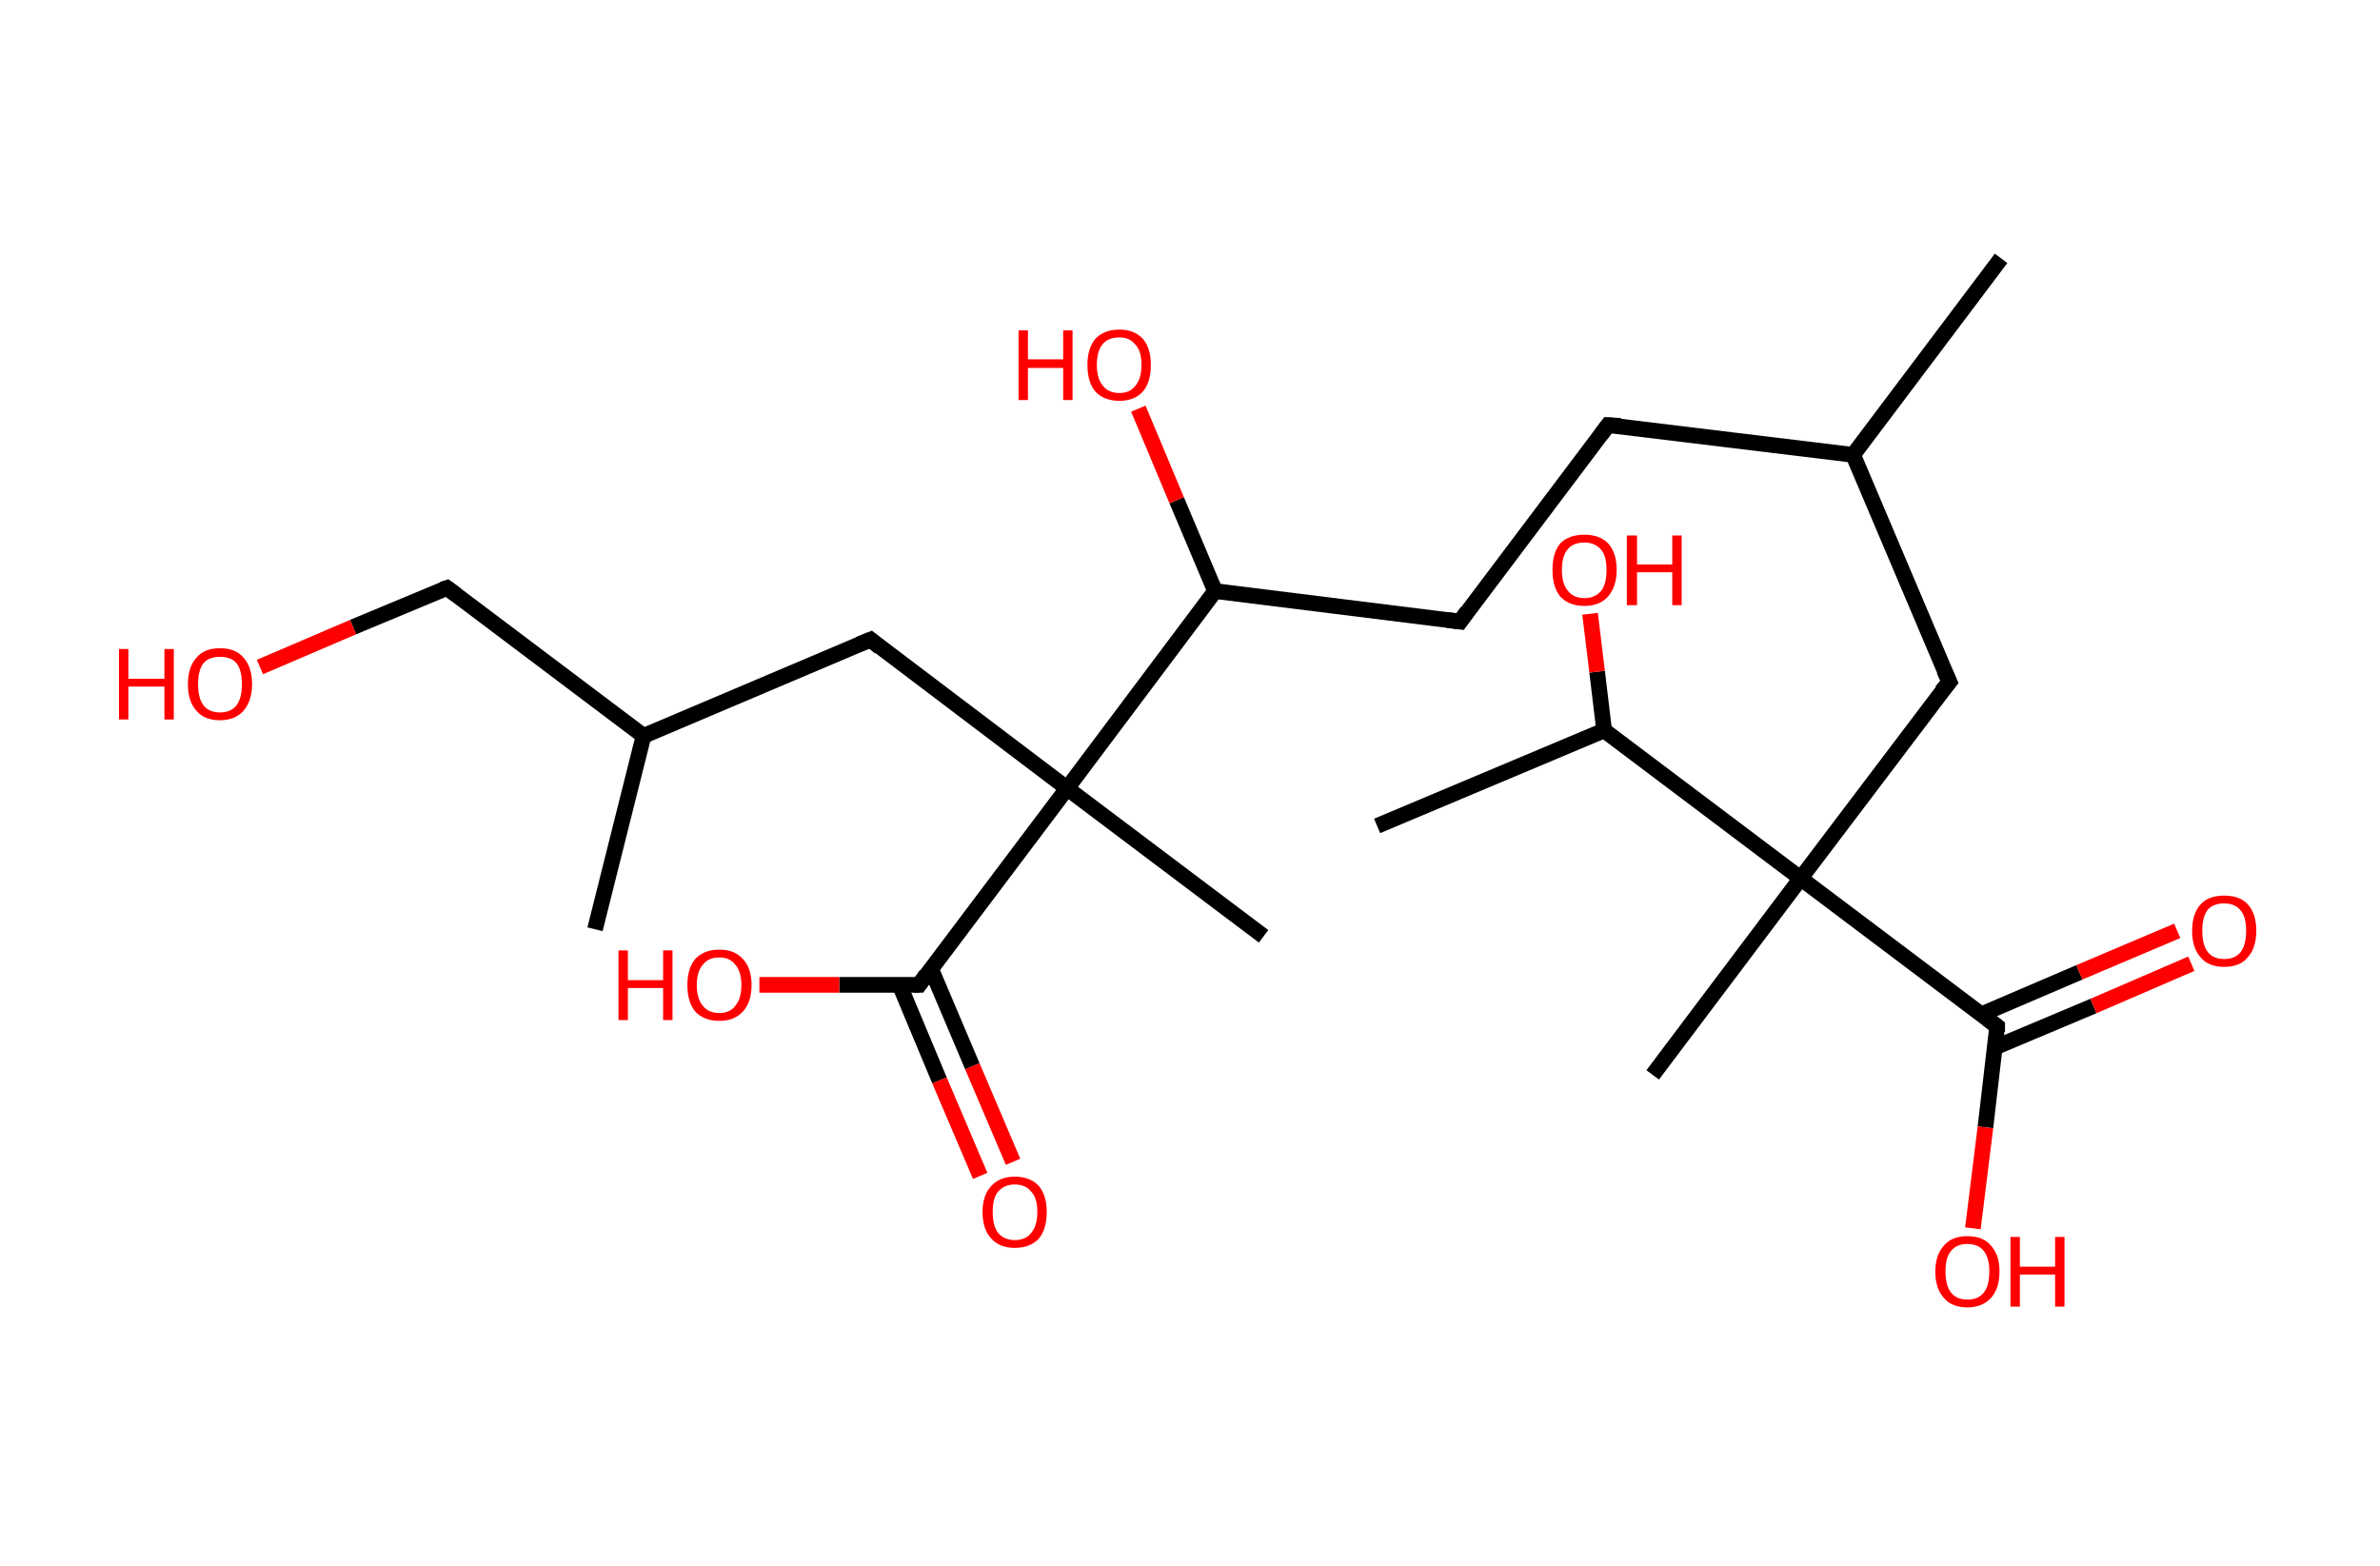 <?xml version='1.0' encoding='ASCII' standalone='yes'?>
<svg xmlns="http://www.w3.org/2000/svg" xmlns:rdkit="http://www.rdkit.org/xml" xmlns:xlink="http://www.w3.org/1999/xlink" version="1.1" baseProfile="full" xml:space="preserve" width="304px" height="200px" viewBox="0 0 304 200">
<!-- END OF HEADER -->
<rect style="opacity:1.0;fill:#FFFFFF;stroke:none" width="304.0" height="200.0" x="0.0" y="0.0"> </rect>
<path class="bond-0 atom-0 atom-1" d="M 255.6,33.0 L 236.7,58.1" style="fill:none;fill-rule:evenodd;stroke:#000000;stroke-width:2.0px;stroke-linecap:butt;stroke-linejoin:miter;stroke-opacity:1"/>
<path class="bond-1 atom-1 atom-2" d="M 236.7,58.1 L 205.4,54.3" style="fill:none;fill-rule:evenodd;stroke:#000000;stroke-width:2.0px;stroke-linecap:butt;stroke-linejoin:miter;stroke-opacity:1"/>
<path class="bond-2 atom-2 atom-3" d="M 205.4,54.3 L 186.5,79.4" style="fill:none;fill-rule:evenodd;stroke:#000000;stroke-width:2.0px;stroke-linecap:butt;stroke-linejoin:miter;stroke-opacity:1"/>
<path class="bond-3 atom-3 atom-4" d="M 186.5,79.4 L 155.2,75.5" style="fill:none;fill-rule:evenodd;stroke:#000000;stroke-width:2.0px;stroke-linecap:butt;stroke-linejoin:miter;stroke-opacity:1"/>
<path class="bond-4 atom-4 atom-5" d="M 155.2,75.5 L 150.3,63.9" style="fill:none;fill-rule:evenodd;stroke:#000000;stroke-width:2.0px;stroke-linecap:butt;stroke-linejoin:miter;stroke-opacity:1"/>
<path class="bond-4 atom-4 atom-5" d="M 150.3,63.9 L 145.4,52.2" style="fill:none;fill-rule:evenodd;stroke:#FF0000;stroke-width:2.0px;stroke-linecap:butt;stroke-linejoin:miter;stroke-opacity:1"/>
<path class="bond-5 atom-4 atom-6" d="M 155.2,75.5 L 136.3,100.7" style="fill:none;fill-rule:evenodd;stroke:#000000;stroke-width:2.0px;stroke-linecap:butt;stroke-linejoin:miter;stroke-opacity:1"/>
<path class="bond-6 atom-6 atom-7" d="M 136.3,100.7 L 161.4,119.6" style="fill:none;fill-rule:evenodd;stroke:#000000;stroke-width:2.0px;stroke-linecap:butt;stroke-linejoin:miter;stroke-opacity:1"/>
<path class="bond-7 atom-6 atom-8" d="M 136.3,100.7 L 111.2,81.7" style="fill:none;fill-rule:evenodd;stroke:#000000;stroke-width:2.0px;stroke-linecap:butt;stroke-linejoin:miter;stroke-opacity:1"/>
<path class="bond-8 atom-8 atom-9" d="M 111.2,81.7 L 82.2,94.0" style="fill:none;fill-rule:evenodd;stroke:#000000;stroke-width:2.0px;stroke-linecap:butt;stroke-linejoin:miter;stroke-opacity:1"/>
<path class="bond-9 atom-9 atom-10" d="M 82.2,94.0 L 76.0,118.7" style="fill:none;fill-rule:evenodd;stroke:#000000;stroke-width:2.0px;stroke-linecap:butt;stroke-linejoin:miter;stroke-opacity:1"/>
<path class="bond-10 atom-9 atom-11" d="M 82.2,94.0 L 57.1,75.1" style="fill:none;fill-rule:evenodd;stroke:#000000;stroke-width:2.0px;stroke-linecap:butt;stroke-linejoin:miter;stroke-opacity:1"/>
<path class="bond-11 atom-11 atom-12" d="M 57.1,75.1 L 45.1,80.1" style="fill:none;fill-rule:evenodd;stroke:#000000;stroke-width:2.0px;stroke-linecap:butt;stroke-linejoin:miter;stroke-opacity:1"/>
<path class="bond-11 atom-11 atom-12" d="M 45.1,80.1 L 33.2,85.2" style="fill:none;fill-rule:evenodd;stroke:#FF0000;stroke-width:2.0px;stroke-linecap:butt;stroke-linejoin:miter;stroke-opacity:1"/>
<path class="bond-12 atom-6 atom-13" d="M 136.3,100.7 L 117.4,125.8" style="fill:none;fill-rule:evenodd;stroke:#000000;stroke-width:2.0px;stroke-linecap:butt;stroke-linejoin:miter;stroke-opacity:1"/>
<path class="bond-13 atom-13 atom-14" d="M 114.9,125.8 L 120.0,138.0" style="fill:none;fill-rule:evenodd;stroke:#000000;stroke-width:2.0px;stroke-linecap:butt;stroke-linejoin:miter;stroke-opacity:1"/>
<path class="bond-13 atom-13 atom-14" d="M 120.0,138.0 L 125.2,150.2" style="fill:none;fill-rule:evenodd;stroke:#FF0000;stroke-width:2.0px;stroke-linecap:butt;stroke-linejoin:miter;stroke-opacity:1"/>
<path class="bond-13 atom-13 atom-14" d="M 118.9,123.7 L 124.2,136.2" style="fill:none;fill-rule:evenodd;stroke:#000000;stroke-width:2.0px;stroke-linecap:butt;stroke-linejoin:miter;stroke-opacity:1"/>
<path class="bond-13 atom-13 atom-14" d="M 124.2,136.2 L 129.4,148.4" style="fill:none;fill-rule:evenodd;stroke:#FF0000;stroke-width:2.0px;stroke-linecap:butt;stroke-linejoin:miter;stroke-opacity:1"/>
<path class="bond-14 atom-13 atom-15" d="M 117.4,125.8 L 107.2,125.8" style="fill:none;fill-rule:evenodd;stroke:#000000;stroke-width:2.0px;stroke-linecap:butt;stroke-linejoin:miter;stroke-opacity:1"/>
<path class="bond-14 atom-13 atom-15" d="M 107.2,125.8 L 97.0,125.8" style="fill:none;fill-rule:evenodd;stroke:#FF0000;stroke-width:2.0px;stroke-linecap:butt;stroke-linejoin:miter;stroke-opacity:1"/>
<path class="bond-15 atom-1 atom-16" d="M 236.7,58.1 L 249.0,87.1" style="fill:none;fill-rule:evenodd;stroke:#000000;stroke-width:2.0px;stroke-linecap:butt;stroke-linejoin:miter;stroke-opacity:1"/>
<path class="bond-16 atom-16 atom-17" d="M 249.0,87.1 L 230.0,112.2" style="fill:none;fill-rule:evenodd;stroke:#000000;stroke-width:2.0px;stroke-linecap:butt;stroke-linejoin:miter;stroke-opacity:1"/>
<path class="bond-17 atom-17 atom-18" d="M 230.0,112.2 L 211.1,137.3" style="fill:none;fill-rule:evenodd;stroke:#000000;stroke-width:2.0px;stroke-linecap:butt;stroke-linejoin:miter;stroke-opacity:1"/>
<path class="bond-18 atom-17 atom-19" d="M 230.0,112.2 L 255.1,131.1" style="fill:none;fill-rule:evenodd;stroke:#000000;stroke-width:2.0px;stroke-linecap:butt;stroke-linejoin:miter;stroke-opacity:1"/>
<path class="bond-19 atom-19 atom-20" d="M 254.8,133.8 L 267.4,128.5" style="fill:none;fill-rule:evenodd;stroke:#000000;stroke-width:2.0px;stroke-linecap:butt;stroke-linejoin:miter;stroke-opacity:1"/>
<path class="bond-19 atom-19 atom-20" d="M 267.4,128.5 L 279.9,123.1" style="fill:none;fill-rule:evenodd;stroke:#FF0000;stroke-width:2.0px;stroke-linecap:butt;stroke-linejoin:miter;stroke-opacity:1"/>
<path class="bond-19 atom-19 atom-20" d="M 253.0,129.6 L 265.6,124.2" style="fill:none;fill-rule:evenodd;stroke:#000000;stroke-width:2.0px;stroke-linecap:butt;stroke-linejoin:miter;stroke-opacity:1"/>
<path class="bond-19 atom-19 atom-20" d="M 265.6,124.2 L 278.1,118.9" style="fill:none;fill-rule:evenodd;stroke:#FF0000;stroke-width:2.0px;stroke-linecap:butt;stroke-linejoin:miter;stroke-opacity:1"/>
<path class="bond-20 atom-19 atom-21" d="M 255.1,131.1 L 253.6,144.0" style="fill:none;fill-rule:evenodd;stroke:#000000;stroke-width:2.0px;stroke-linecap:butt;stroke-linejoin:miter;stroke-opacity:1"/>
<path class="bond-20 atom-19 atom-21" d="M 253.6,144.0 L 252.0,156.9" style="fill:none;fill-rule:evenodd;stroke:#FF0000;stroke-width:2.0px;stroke-linecap:butt;stroke-linejoin:miter;stroke-opacity:1"/>
<path class="bond-21 atom-17 atom-22" d="M 230.0,112.2 L 204.9,93.3" style="fill:none;fill-rule:evenodd;stroke:#000000;stroke-width:2.0px;stroke-linecap:butt;stroke-linejoin:miter;stroke-opacity:1"/>
<path class="bond-22 atom-22 atom-23" d="M 204.9,93.3 L 175.9,105.5" style="fill:none;fill-rule:evenodd;stroke:#000000;stroke-width:2.0px;stroke-linecap:butt;stroke-linejoin:miter;stroke-opacity:1"/>
<path class="bond-23 atom-22 atom-24" d="M 204.9,93.3 L 204.0,85.8" style="fill:none;fill-rule:evenodd;stroke:#000000;stroke-width:2.0px;stroke-linecap:butt;stroke-linejoin:miter;stroke-opacity:1"/>
<path class="bond-23 atom-22 atom-24" d="M 204.0,85.8 L 203.1,78.4" style="fill:none;fill-rule:evenodd;stroke:#FF0000;stroke-width:2.0px;stroke-linecap:butt;stroke-linejoin:miter;stroke-opacity:1"/>
<path d="M 207.0,54.4 L 205.4,54.3 L 204.5,55.5" style="fill:none;stroke:#000000;stroke-width:2.0px;stroke-linecap:butt;stroke-linejoin:miter;stroke-opacity:1;"/>
<path d="M 187.4,78.1 L 186.5,79.4 L 184.9,79.2" style="fill:none;stroke:#000000;stroke-width:2.0px;stroke-linecap:butt;stroke-linejoin:miter;stroke-opacity:1;"/>
<path d="M 112.4,82.7 L 111.2,81.7 L 109.7,82.3" style="fill:none;stroke:#000000;stroke-width:2.0px;stroke-linecap:butt;stroke-linejoin:miter;stroke-opacity:1;"/>
<path d="M 58.3,76.0 L 57.1,75.1 L 56.5,75.3" style="fill:none;stroke:#000000;stroke-width:2.0px;stroke-linecap:butt;stroke-linejoin:miter;stroke-opacity:1;"/>
<path d="M 118.3,124.5 L 117.4,125.8 L 116.8,125.8" style="fill:none;stroke:#000000;stroke-width:2.0px;stroke-linecap:butt;stroke-linejoin:miter;stroke-opacity:1;"/>
<path d="M 248.3,85.6 L 249.0,87.1 L 248.0,88.3" style="fill:none;stroke:#000000;stroke-width:2.0px;stroke-linecap:butt;stroke-linejoin:miter;stroke-opacity:1;"/>
<path d="M 253.9,130.2 L 255.1,131.1 L 255.1,131.8" style="fill:none;stroke:#000000;stroke-width:2.0px;stroke-linecap:butt;stroke-linejoin:miter;stroke-opacity:1;"/>
<path class="atom-5" d="M 130.1 42.2 L 131.3 42.2 L 131.3 45.9 L 135.8 45.9 L 135.8 42.2 L 137.0 42.2 L 137.0 51.1 L 135.8 51.1 L 135.8 47.0 L 131.3 47.0 L 131.3 51.1 L 130.1 51.1 L 130.1 42.2 " fill="#FF0000"/>
<path class="atom-5" d="M 138.9 46.6 Q 138.9 44.5, 139.9 43.3 Q 141.0 42.1, 143.0 42.1 Q 144.9 42.1, 146.0 43.3 Q 147.0 44.5, 147.0 46.6 Q 147.0 48.8, 146.0 50.0 Q 144.9 51.2, 143.0 51.2 Q 141.0 51.2, 139.9 50.0 Q 138.9 48.8, 138.9 46.6 M 143.0 50.2 Q 144.3 50.2, 145.0 49.3 Q 145.8 48.4, 145.8 46.6 Q 145.8 44.8, 145.0 44.0 Q 144.3 43.1, 143.0 43.1 Q 141.6 43.1, 140.9 43.9 Q 140.1 44.8, 140.1 46.6 Q 140.1 48.4, 140.9 49.3 Q 141.6 50.2, 143.0 50.2 " fill="#FF0000"/>
<path class="atom-12" d="M 15.2 82.9 L 16.4 82.9 L 16.4 86.7 L 21.0 86.7 L 21.0 82.9 L 22.2 82.9 L 22.2 91.9 L 21.0 91.9 L 21.0 87.7 L 16.4 87.7 L 16.4 91.9 L 15.2 91.9 L 15.2 82.9 " fill="#FF0000"/>
<path class="atom-12" d="M 24.0 87.4 Q 24.0 85.2, 25.1 84.0 Q 26.1 82.8, 28.1 82.8 Q 30.1 82.8, 31.1 84.0 Q 32.2 85.2, 32.2 87.4 Q 32.2 89.5, 31.1 90.8 Q 30.0 92.0, 28.1 92.0 Q 26.1 92.0, 25.1 90.8 Q 24.0 89.6, 24.0 87.4 M 28.1 91.0 Q 29.5 91.0, 30.2 90.1 Q 30.9 89.2, 30.9 87.4 Q 30.9 85.6, 30.2 84.7 Q 29.5 83.9, 28.1 83.9 Q 26.7 83.9, 26.0 84.7 Q 25.3 85.6, 25.3 87.4 Q 25.3 89.2, 26.0 90.1 Q 26.7 91.0, 28.1 91.0 " fill="#FF0000"/>
<path class="atom-14" d="M 125.5 154.8 Q 125.5 152.7, 126.6 151.5 Q 127.7 150.3, 129.6 150.3 Q 131.6 150.3, 132.7 151.5 Q 133.7 152.7, 133.7 154.8 Q 133.7 157.0, 132.7 158.2 Q 131.6 159.4, 129.6 159.4 Q 127.7 159.4, 126.6 158.2 Q 125.5 157.0, 125.5 154.8 M 129.6 158.4 Q 131.0 158.4, 131.7 157.5 Q 132.5 156.6, 132.5 154.8 Q 132.5 153.0, 131.7 152.2 Q 131.0 151.3, 129.6 151.3 Q 128.3 151.3, 127.5 152.2 Q 126.8 153.0, 126.8 154.8 Q 126.8 156.6, 127.5 157.5 Q 128.3 158.4, 129.6 158.4 " fill="#FF0000"/>
<path class="atom-15" d="M 79.0 121.4 L 80.2 121.4 L 80.2 125.2 L 84.7 125.2 L 84.7 121.4 L 85.9 121.4 L 85.9 130.3 L 84.7 130.3 L 84.7 126.2 L 80.2 126.2 L 80.2 130.3 L 79.0 130.3 L 79.0 121.4 " fill="#FF0000"/>
<path class="atom-15" d="M 87.8 125.8 Q 87.8 123.7, 88.8 122.5 Q 89.9 121.3, 91.9 121.3 Q 93.8 121.3, 94.9 122.5 Q 96.0 123.7, 96.0 125.8 Q 96.0 128.0, 94.9 129.2 Q 93.8 130.4, 91.9 130.4 Q 89.9 130.4, 88.8 129.2 Q 87.8 128.0, 87.8 125.8 M 91.9 129.4 Q 93.2 129.4, 93.9 128.5 Q 94.7 127.6, 94.7 125.8 Q 94.7 124.1, 93.9 123.2 Q 93.2 122.3, 91.9 122.3 Q 90.5 122.3, 89.8 123.2 Q 89.0 124.1, 89.0 125.8 Q 89.0 127.6, 89.8 128.5 Q 90.5 129.4, 91.9 129.4 " fill="#FF0000"/>
<path class="atom-20" d="M 280.0 118.9 Q 280.0 116.7, 281.1 115.5 Q 282.1 114.4, 284.1 114.4 Q 286.1 114.4, 287.1 115.5 Q 288.2 116.7, 288.2 118.9 Q 288.2 121.1, 287.1 122.3 Q 286.1 123.5, 284.1 123.5 Q 282.1 123.5, 281.1 122.3 Q 280.0 121.1, 280.0 118.9 M 284.1 122.5 Q 285.5 122.5, 286.2 121.6 Q 286.9 120.7, 286.9 118.9 Q 286.9 117.1, 286.2 116.3 Q 285.5 115.4, 284.1 115.4 Q 282.7 115.4, 282.0 116.2 Q 281.3 117.1, 281.3 118.9 Q 281.3 120.7, 282.0 121.6 Q 282.7 122.5, 284.1 122.5 " fill="#FF0000"/>
<path class="atom-21" d="M 247.2 162.4 Q 247.2 160.3, 248.3 159.1 Q 249.3 157.9, 251.3 157.9 Q 253.3 157.9, 254.3 159.1 Q 255.4 160.3, 255.4 162.4 Q 255.4 164.6, 254.3 165.8 Q 253.2 167.0, 251.3 167.0 Q 249.3 167.0, 248.3 165.8 Q 247.2 164.6, 247.2 162.4 M 251.3 166.0 Q 252.7 166.0, 253.4 165.1 Q 254.1 164.2, 254.1 162.4 Q 254.1 160.7, 253.4 159.8 Q 252.7 158.9, 251.3 158.9 Q 249.9 158.9, 249.2 159.8 Q 248.5 160.6, 248.5 162.4 Q 248.5 164.2, 249.2 165.1 Q 249.9 166.0, 251.3 166.0 " fill="#FF0000"/>
<path class="atom-21" d="M 256.8 158.0 L 258.0 158.0 L 258.0 161.8 L 262.5 161.8 L 262.5 158.0 L 263.7 158.0 L 263.7 166.9 L 262.5 166.9 L 262.5 162.8 L 258.0 162.8 L 258.0 166.9 L 256.8 166.9 L 256.8 158.0 " fill="#FF0000"/>
<path class="atom-24" d="M 198.3 72.8 Q 198.3 70.6, 199.3 69.4 Q 200.4 68.3, 202.4 68.3 Q 204.3 68.3, 205.4 69.4 Q 206.5 70.6, 206.5 72.8 Q 206.5 74.9, 205.4 76.2 Q 204.3 77.4, 202.4 77.4 Q 200.4 77.4, 199.3 76.2 Q 198.3 75.0, 198.3 72.8 M 202.4 76.4 Q 203.7 76.4, 204.5 75.5 Q 205.2 74.6, 205.2 72.8 Q 205.2 71.0, 204.5 70.2 Q 203.7 69.3, 202.4 69.3 Q 201.0 69.3, 200.3 70.1 Q 199.5 71.0, 199.5 72.8 Q 199.5 74.6, 200.3 75.5 Q 201.0 76.4, 202.4 76.4 " fill="#FF0000"/>
<path class="atom-24" d="M 207.8 68.4 L 209.1 68.4 L 209.1 72.1 L 213.6 72.1 L 213.6 68.4 L 214.8 68.4 L 214.8 77.3 L 213.6 77.3 L 213.6 73.1 L 209.1 73.1 L 209.1 77.3 L 207.8 77.3 L 207.8 68.4 " fill="#FF0000"/>
</svg>
